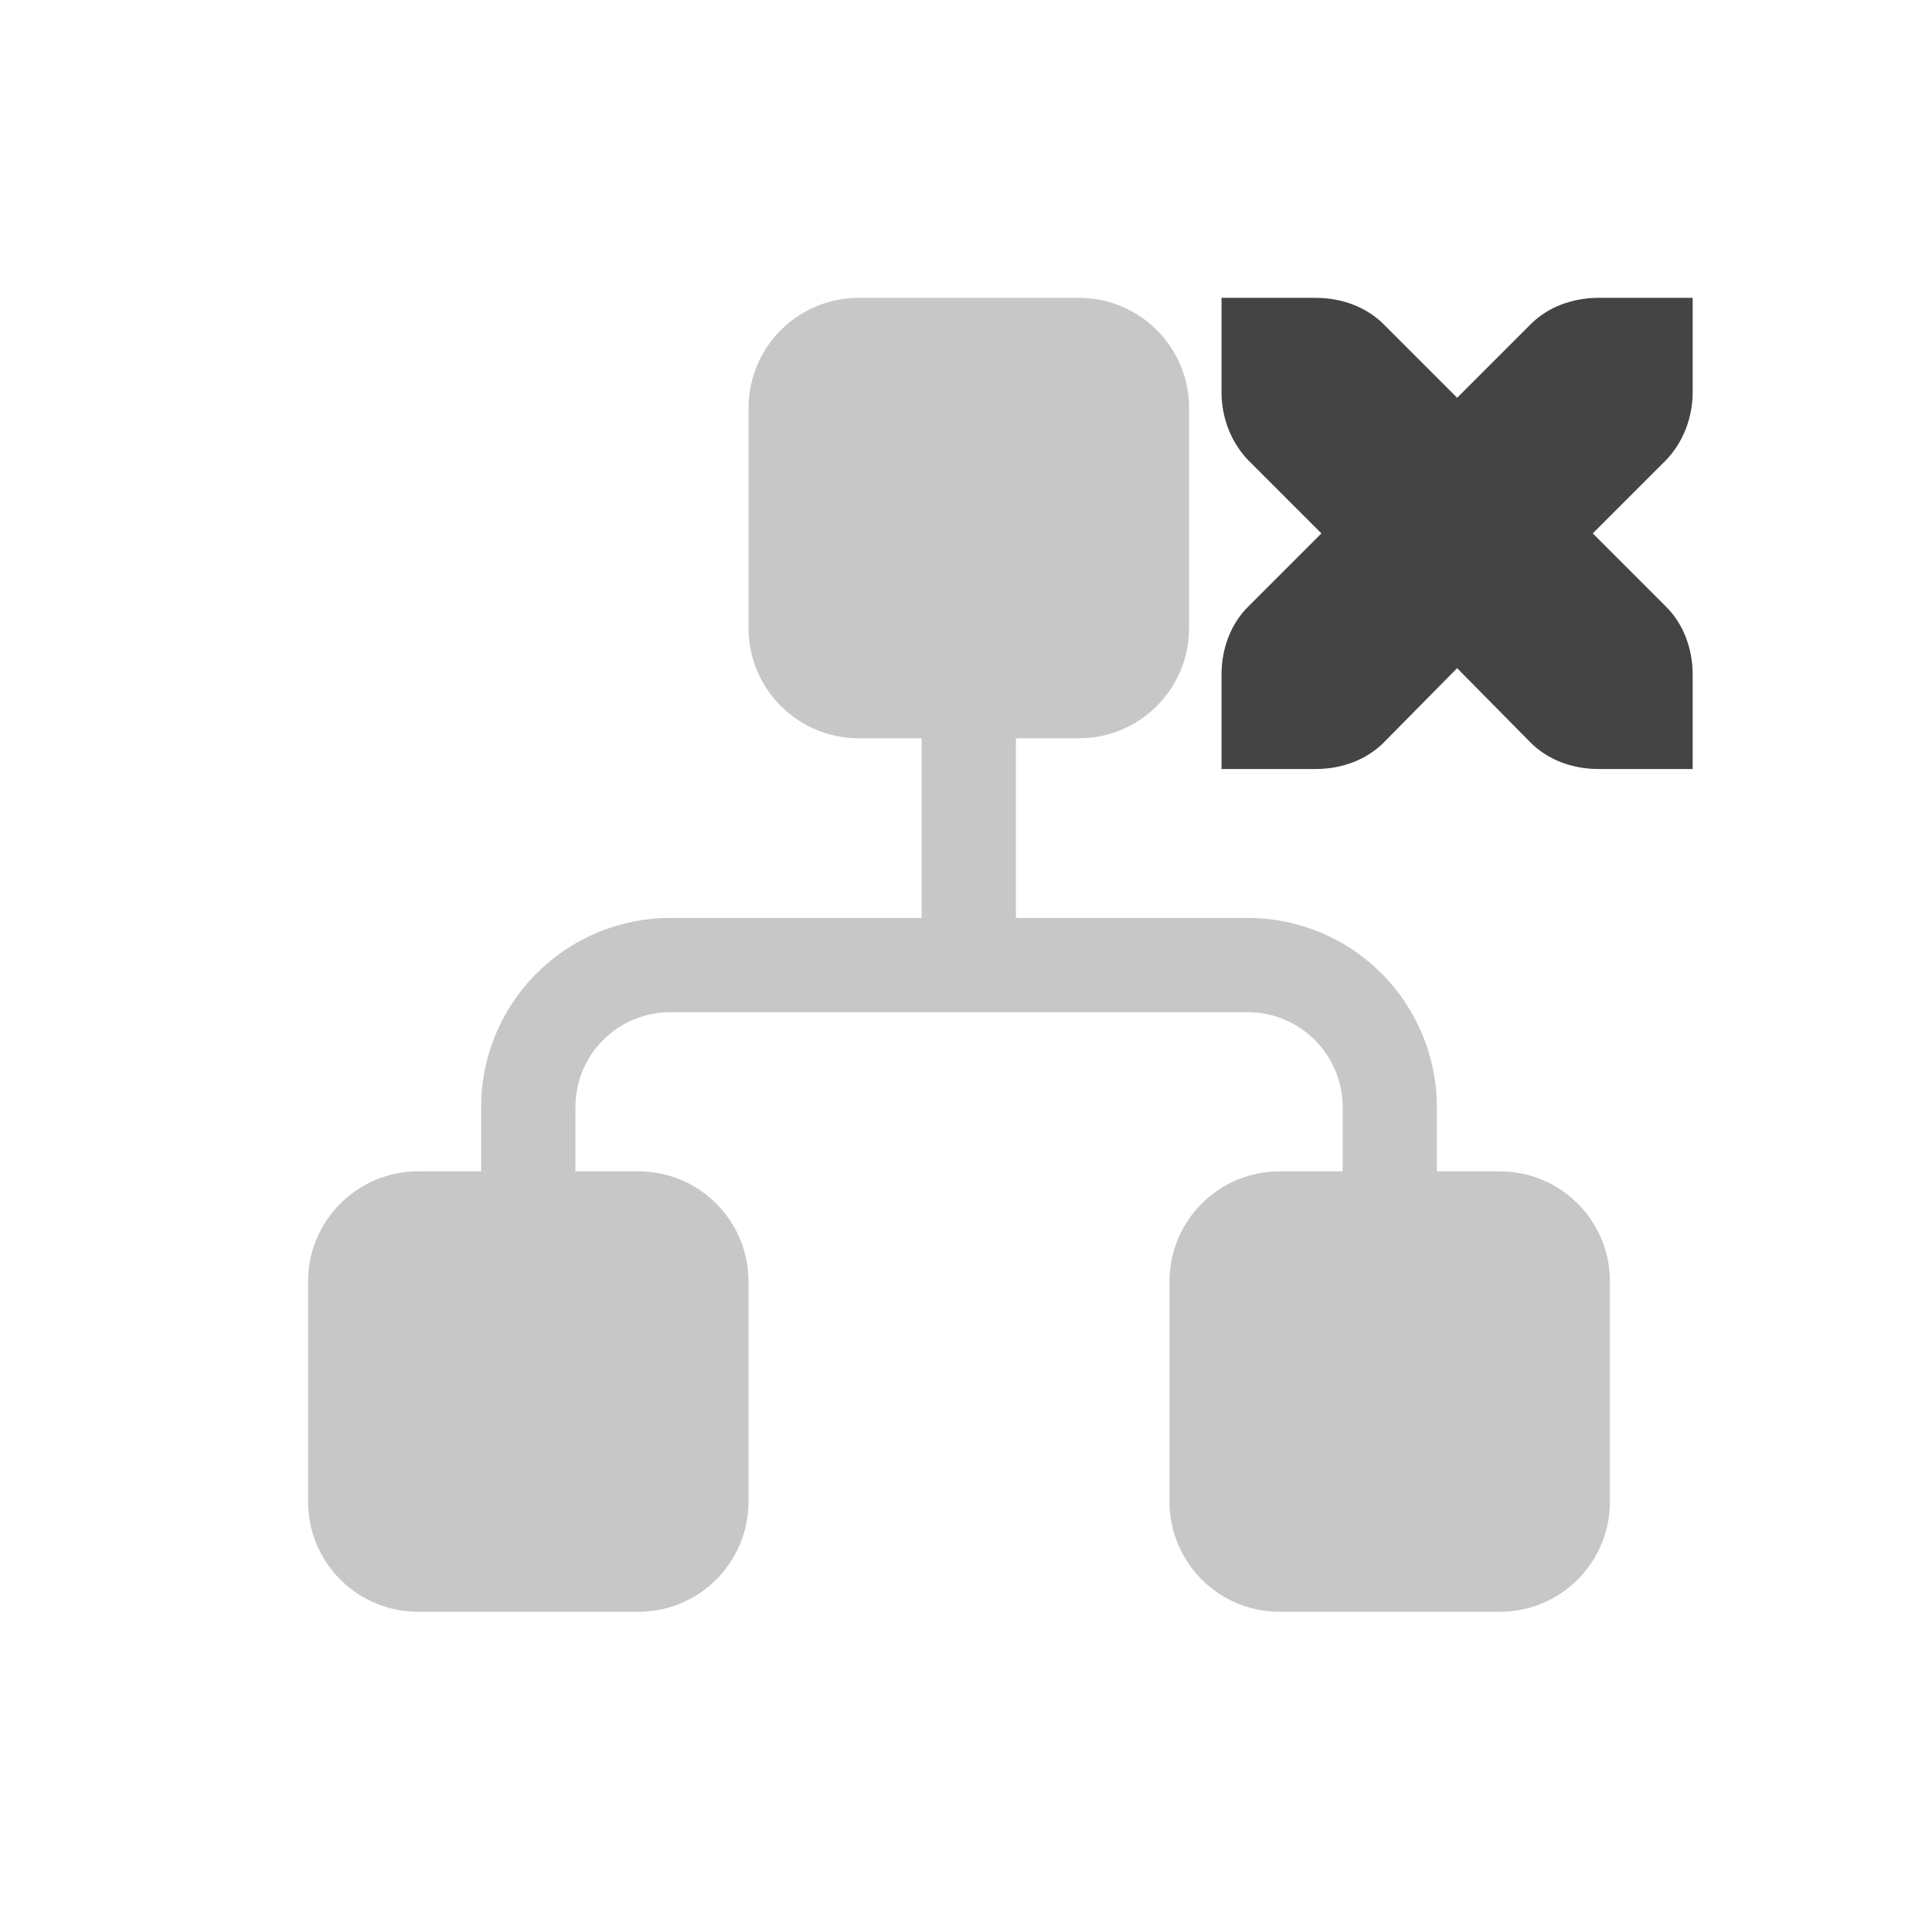 <svg xmlns="http://www.w3.org/2000/svg" style="fill-rule:evenodd;clip-rule:evenodd;stroke-linejoin:round;stroke-miterlimit:2" width="100%" height="100%" version="1.1" viewBox="0 0 24 24" xml:space="preserve">
 <defs>
  <style id="current-color-scheme" type="text/css">
   .ColorScheme-Text { color:#444444; } .ColorScheme-Highlight { color:#4285f4; } .ColorScheme-NeutralText { color:#ff9800; } .ColorScheme-PositiveText { color:#4caf50; } .ColorScheme-NegativeText { color:#f44336; }
  </style>
 </defs>
 <path style="fill:currentColor;" class="ColorScheme-Text" d="M15.174,3.7l0,1.171c0,0.316 0.117,0.62 0.328,0.842l0.913,0.913l-0.913,0.913c-0.211,0.211 -0.328,0.515 -0.328,0.843l0,1.171l1.171,-0c0.328,-0 0.632,-0.117 0.843,-0.328l0.913,-0.925l0.913,0.925c0.21,0.211 0.515,0.328 0.843,0.328l1.17,-0l0,-1.171c0,-0.328 -0.117,-0.632 -0.328,-0.843l-0.913,-0.913l0.913,-0.913c0.211,-0.222 0.328,-0.526 0.328,-0.842l0,-1.171l-1.17,-0c-0.328,-0 -0.633,0.117 -0.843,0.328l-0.913,0.913l-0.913,-0.913c-0.211,-0.211 -0.515,-0.328 -0.843,-0.328l-1.171,-0Z"/>
 <path style="fill:currentColor;fill-opacity:0.3;" class="ColorScheme-Text" d="M5.977,14.551l0,-0.8c0,-0.622 0.247,-1.219 0.689,-1.659c0.44,-0.442 1.037,-0.689 1.66,-0.689l3.124,0l-0,-2.232l-0.783,0c-0.755,0 -1.368,-0.612 -1.368,-1.367l0,-2.737c0,-0.755 0.613,-1.367 1.368,-1.367l2.736,-0c0.755,-0 1.368,0.612 1.368,1.367l-0,2.737c-0,0.755 -0.613,1.367 -1.368,1.367l-0.783,0l0,2.232l2.88,0c0.623,0 1.221,0.247 1.661,0.689c0.44,0.44 0.688,1.037 0.688,1.659l0,0.8l0.783,-0c0.755,-0 1.367,0.612 1.367,1.367l0,2.737c0,0.755 -0.612,1.367 -1.367,1.367l-2.737,0c-0.755,0 -1.367,-0.612 -1.367,-1.367l0,-2.737c0,-0.755 0.612,-1.367 1.367,-1.367l0.784,-0l-0,-0.8c-0,-0.312 -0.126,-0.612 -0.346,-0.832c-0.221,-0.221 -0.521,-0.345 -0.833,-0.345l-7.174,-0c-0.313,-0 -0.611,0.124 -0.833,0.345c-0.221,0.22 -0.345,0.52 -0.345,0.832l-0,0.8l0.783,-0c0.755,-0 1.367,0.612 1.367,1.367l0,2.737c0,0.755 -0.612,1.367 -1.367,1.367l-2.737,0c-0.755,0 -1.367,-0.612 -1.367,-1.367l0,-2.737c0,-0.755 0.612,-1.367 1.367,-1.367l0.783,-0Z"/>
</svg>
